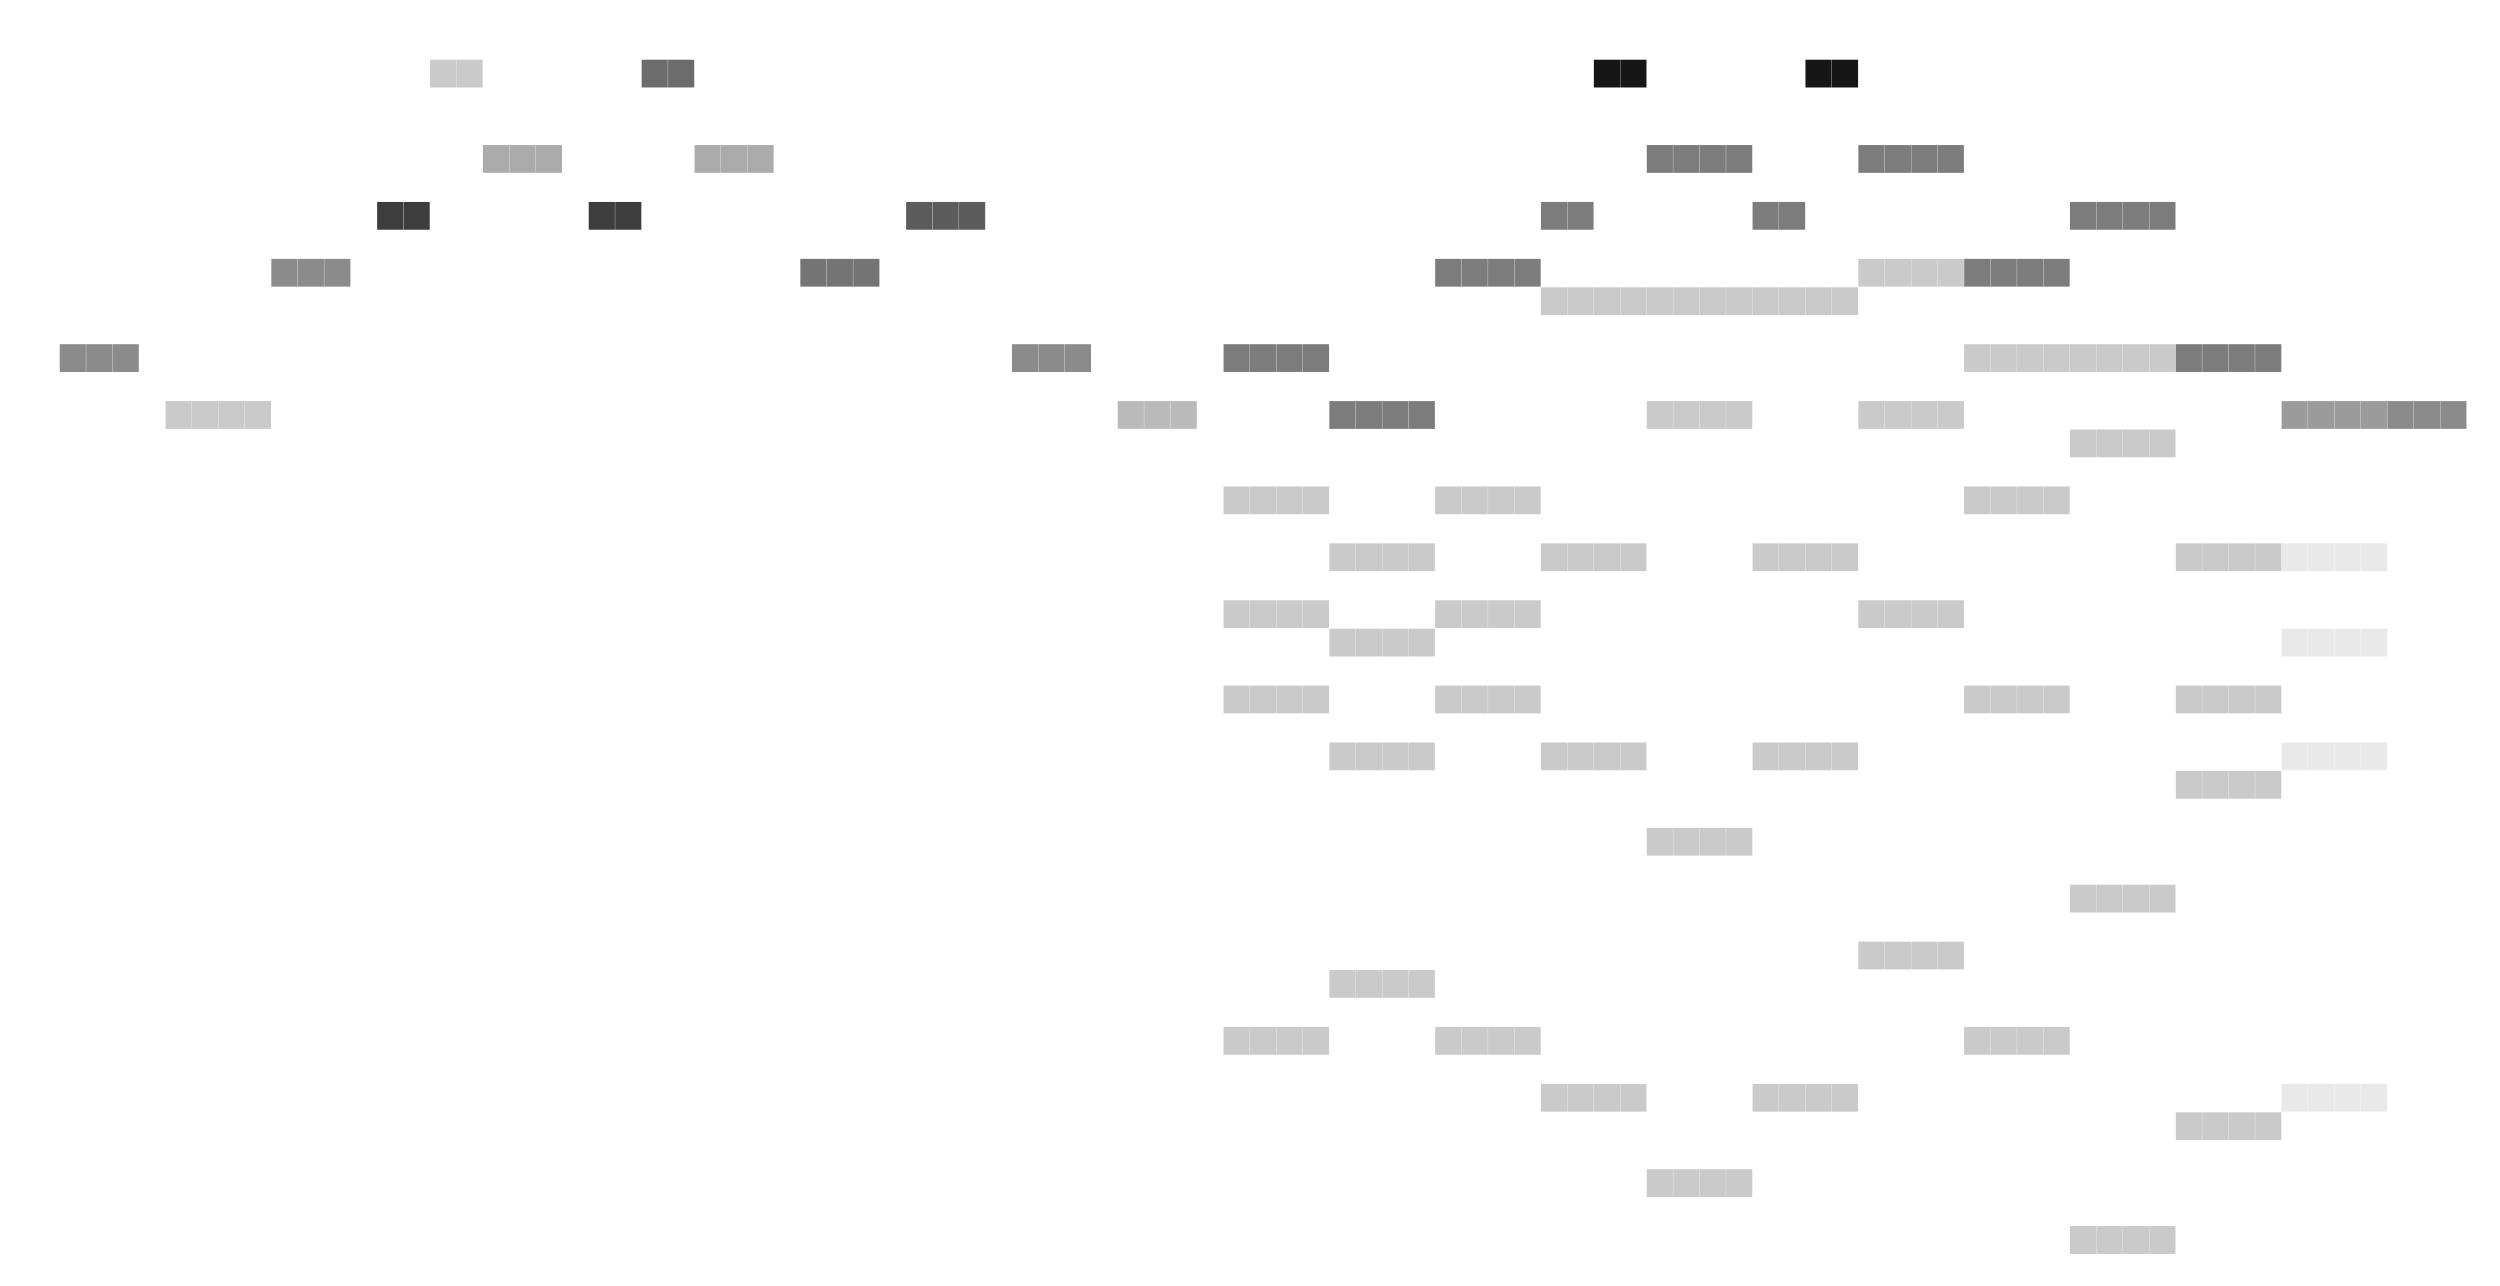 <?xml version="1.0" encoding="utf-8"?>
<!-- Generator: Adobe Illustrator 16.0.4, SVG Export Plug-In . SVG Version: 6.00 Build 0)  -->
<!DOCTYPE svg PUBLIC "-//W3C//DTD SVG 1.1//EN" "http://www.w3.org/Graphics/SVG/1.1/DTD/svg11.dtd">
<svg version="1.1" id="Layer_1" xmlns="http://www.w3.org/2000/svg" xmlns:xlink="http://www.w3.org/1999/xlink" x="0px" y="0px"
	 width="1256px" height="646px" viewBox="0 0 1256 646" enable-background="new 0 0 1256 646" xml:space="preserve">
<rect x="30" y="172.927" opacity="0.454" enable-background="new    " width="13.143" height="13.953"/>
<rect x="43.289" y="172.927" opacity="0.454" enable-background="new    " width="13.143" height="13.953"/>
<rect x="56.578" y="172.927" opacity="0.454" enable-background="new    " width="13.143" height="13.953"/>
<rect x="83.156" y="201.512" opacity="0.209" enable-background="new    " width="13.143" height="13.953"/>
<rect x="96.444" y="201.512" opacity="0.209" enable-background="new    " width="13.143" height="13.953"/>
<rect x="109.733" y="201.512" opacity="0.209" enable-background="new    " width="13.143" height="13.953"/>
<rect x="123.022" y="201.512" opacity="0.209" enable-background="new    " width="13.143" height="13.953"/>
<rect x="136.311" y="130.049" opacity="0.454" enable-background="new    " width="13.143" height="13.952"/>
<rect x="149.6" y="130.049" opacity="0.454" enable-background="new    " width="13.143" height="13.952"/>
<rect x="162.889" y="130.049" opacity="0.454" enable-background="new    " width="13.143" height="13.952"/>
<rect x="189.467" y="101.463" opacity="0.761" enable-background="new    " width="13.143" height="13.953"/>
<rect x="202.755" y="101.463" opacity="0.761" enable-background="new    " width="13.143" height="13.953"/>
<rect x="216.044" y="30" opacity="0.209" enable-background="new    " width="13.143" height="13.952"/>
<rect x="229.333" y="30" opacity="0.209" enable-background="new    " width="13.143" height="13.952"/>
<rect x="242.622" y="72.878" opacity="0.331" enable-background="new    " width="13.143" height="13.953"/>
<rect x="255.911" y="72.878" opacity="0.331" enable-background="new    " width="13.143" height="13.953"/>
<rect x="269.2" y="72.878" opacity="0.331" enable-background="new    " width="13.143" height="13.953"/>
<rect x="295.778" y="101.463" opacity="0.761" enable-background="new    " width="13.143" height="13.953"/>
<rect x="309.066" y="101.463" opacity="0.761" enable-background="new    " width="13.144" height="13.953"/>
<rect x="322.355" y="30" opacity="0.577" enable-background="new    " width="13.143" height="13.952"/>
<rect x="335.645" y="30" opacity="0.577" enable-background="new    " width="13.143" height="13.952"/>
<rect x="348.934" y="72.878" opacity="0.331" enable-background="new    " width="13.143" height="13.953"/>
<rect x="362.223" y="72.878" opacity="0.331" enable-background="new    " width="13.143" height="13.953"/>
<rect x="375.511" y="72.878" opacity="0.331" enable-background="new    " width="13.144" height="13.953"/>
<rect x="402.089" y="130.049" opacity="0.546" enable-background="new    " width="13.143" height="13.952"/>
<rect x="415.378" y="130.049" opacity="0.546" enable-background="new    " width="13.143" height="13.952"/>
<rect x="428.667" y="130.049" opacity="0.546" enable-background="new    " width="13.143" height="13.952"/>
<rect x="455.244" y="101.463" opacity="0.638" enable-background="new    " width="13.144" height="13.953"/>
<rect x="468.533" y="101.463" opacity="0.638" enable-background="new    " width="13.143" height="13.953"/>
<rect x="481.822" y="101.463" opacity="0.638" enable-background="new    " width="13.143" height="13.953"/>
<rect x="508.4" y="172.927" opacity="0.454" enable-background="new    " width="13.143" height="13.953"/>
<rect x="521.688" y="172.927" opacity="0.454" enable-background="new    " width="13.144" height="13.953"/>
<rect x="534.978" y="172.927" opacity="0.454" enable-background="new    " width="13.144" height="13.953"/>
<rect x="561.556" y="201.512" opacity="0.27" enable-background="new    " width="13.143" height="13.953"/>
<rect x="574.845" y="201.512" opacity="0.27" enable-background="new    " width="13.143" height="13.953"/>
<rect x="588.134" y="201.512" opacity="0.27" enable-background="new    " width="13.143" height="13.953"/>
<rect x="614.711" y="515.951" opacity="0.209" enable-background="new    " width="13.143" height="13.952"/>
<rect x="614.711" y="344.439" opacity="0.209" enable-background="new    " width="13.143" height="13.952"/>
<rect x="614.711" y="301.561" opacity="0.209" enable-background="new    " width="13.143" height="13.952"/>
<rect x="614.711" y="244.39" opacity="0.209" enable-background="new    " width="13.143" height="13.953"/>
<rect x="614.711" y="172.927" opacity="0.515" enable-background="new    " width="13.143" height="13.953"/>
<rect x="628" y="515.951" opacity="0.209" enable-background="new    " width="13.143" height="13.952"/>
<rect x="628" y="344.439" opacity="0.209" enable-background="new    " width="13.143" height="13.952"/>
<rect x="628" y="301.561" opacity="0.209" enable-background="new    " width="13.143" height="13.952"/>
<rect x="628" y="244.39" opacity="0.209" enable-background="new    " width="13.143" height="13.953"/>
<rect x="628" y="172.927" opacity="0.515" enable-background="new    " width="13.143" height="13.953"/>
<rect x="641.289" y="515.951" opacity="0.209" enable-background="new    " width="13.143" height="13.952"/>
<rect x="641.289" y="344.439" opacity="0.209" enable-background="new    " width="13.143" height="13.952"/>
<rect x="641.289" y="301.561" opacity="0.209" enable-background="new    " width="13.143" height="13.952"/>
<rect x="641.289" y="244.39" opacity="0.209" enable-background="new    " width="13.143" height="13.953"/>
<rect x="641.289" y="172.927" opacity="0.515" enable-background="new    " width="13.143" height="13.953"/>
<rect x="654.578" y="515.951" opacity="0.209" enable-background="new    " width="13.143" height="13.952"/>
<rect x="654.578" y="344.439" opacity="0.209" enable-background="new    " width="13.143" height="13.952"/>
<rect x="654.578" y="301.561" opacity="0.209" enable-background="new    " width="13.143" height="13.952"/>
<rect x="654.578" y="244.39" opacity="0.209" enable-background="new    " width="13.143" height="13.953"/>
<rect x="654.578" y="172.927" opacity="0.515" enable-background="new    " width="13.143" height="13.953"/>
<rect x="667.866" y="487.366" opacity="0.209" enable-background="new    " width="13.144" height="13.952"/>
<rect x="667.866" y="373.024" opacity="0.209" enable-background="new    " width="13.144" height="13.952"/>
<rect x="667.866" y="315.854" opacity="0.209" enable-background="new    " width="13.144" height="13.953"/>
<rect x="667.866" y="272.976" opacity="0.209" enable-background="new    " width="13.144" height="13.952"/>
<rect x="667.866" y="201.512" opacity="0.515" enable-background="new    " width="13.144" height="13.953"/>
<rect x="681.155" y="487.366" opacity="0.209" enable-background="new    " width="13.144" height="13.952"/>
<rect x="681.155" y="373.024" opacity="0.209" enable-background="new    " width="13.144" height="13.952"/>
<rect x="681.155" y="315.854" opacity="0.209" enable-background="new    " width="13.144" height="13.953"/>
<rect x="681.155" y="272.976" opacity="0.209" enable-background="new    " width="13.144" height="13.952"/>
<rect x="681.155" y="201.512" opacity="0.515" enable-background="new    " width="13.144" height="13.953"/>
<rect x="694.444" y="487.366" opacity="0.209" enable-background="new    " width="13.143" height="13.952"/>
<rect x="694.444" y="373.024" opacity="0.209" enable-background="new    " width="13.143" height="13.952"/>
<rect x="694.444" y="315.854" opacity="0.209" enable-background="new    " width="13.143" height="13.953"/>
<rect x="694.444" y="272.976" opacity="0.209" enable-background="new    " width="13.143" height="13.952"/>
<rect x="694.444" y="201.512" opacity="0.515" enable-background="new    " width="13.143" height="13.953"/>
<rect x="707.733" y="487.366" opacity="0.209" enable-background="new    " width="13.143" height="13.952"/>
<rect x="707.733" y="373.024" opacity="0.209" enable-background="new    " width="13.143" height="13.952"/>
<rect x="707.733" y="315.854" opacity="0.209" enable-background="new    " width="13.143" height="13.953"/>
<rect x="707.733" y="272.976" opacity="0.209" enable-background="new    " width="13.143" height="13.952"/>
<rect x="707.733" y="201.512" opacity="0.515" enable-background="new    " width="13.143" height="13.953"/>
<rect x="721.022" y="515.951" opacity="0.209" enable-background="new    " width="13.143" height="13.952"/>
<rect x="721.022" y="344.439" opacity="0.209" enable-background="new    " width="13.143" height="13.952"/>
<rect x="721.022" y="301.561" opacity="0.209" enable-background="new    " width="13.143" height="13.952"/>
<rect x="721.022" y="244.39" opacity="0.209" enable-background="new    " width="13.143" height="13.953"/>
<rect x="721.022" y="130.049" opacity="0.515" enable-background="new    " width="13.143" height="13.952"/>
<rect x="734.312" y="515.951" opacity="0.209" enable-background="new    " width="13.143" height="13.952"/>
<rect x="734.312" y="344.439" opacity="0.209" enable-background="new    " width="13.143" height="13.952"/>
<rect x="734.312" y="301.561" opacity="0.209" enable-background="new    " width="13.143" height="13.952"/>
<rect x="734.312" y="244.39" opacity="0.209" enable-background="new    " width="13.143" height="13.953"/>
<rect x="734.312" y="130.049" opacity="0.515" enable-background="new    " width="13.143" height="13.952"/>
<rect x="747.6" y="515.951" opacity="0.209" enable-background="new    " width="13.144" height="13.952"/>
<rect x="747.6" y="344.439" opacity="0.209" enable-background="new    " width="13.144" height="13.952"/>
<rect x="747.6" y="301.561" opacity="0.209" enable-background="new    " width="13.144" height="13.952"/>
<rect x="747.6" y="244.39" opacity="0.209" enable-background="new    " width="13.144" height="13.953"/>
<rect x="747.6" y="130.049" opacity="0.515" enable-background="new    " width="13.144" height="13.952"/>
<rect x="760.889" y="515.951" opacity="0.209" enable-background="new    " width="13.144" height="13.952"/>
<rect x="760.889" y="344.439" opacity="0.209" enable-background="new    " width="13.144" height="13.952"/>
<rect x="760.889" y="301.561" opacity="0.209" enable-background="new    " width="13.144" height="13.952"/>
<rect x="760.889" y="244.39" opacity="0.209" enable-background="new    " width="13.144" height="13.953"/>
<rect x="760.889" y="130.049" opacity="0.515" enable-background="new    " width="13.144" height="13.952"/>
<rect x="774.178" y="544.536" opacity="0.209" enable-background="new    " width="13.143" height="13.953"/>
<rect x="774.178" y="373.024" opacity="0.209" enable-background="new    " width="13.143" height="13.952"/>
<rect x="774.178" y="272.976" opacity="0.209" enable-background="new    " width="13.143" height="13.952"/>
<rect x="774.178" y="144.341" opacity="0.209" enable-background="new    " width="13.143" height="13.953"/>
<rect x="774.178" y="101.463" opacity="0.515" enable-background="new    " width="13.143" height="13.953"/>
<rect x="787.467" y="544.536" opacity="0.209" enable-background="new    " width="13.143" height="13.953"/>
<rect x="787.467" y="373.024" opacity="0.209" enable-background="new    " width="13.143" height="13.952"/>
<rect x="787.467" y="272.976" opacity="0.209" enable-background="new    " width="13.143" height="13.952"/>
<rect x="787.467" y="144.341" opacity="0.209" enable-background="new    " width="13.143" height="13.953"/>
<rect x="787.467" y="101.463" opacity="0.515" enable-background="new    " width="13.143" height="13.953"/>
<rect x="800.756" y="544.536" opacity="0.209" enable-background="new    " width="13.143" height="13.953"/>
<rect x="800.756" y="373.024" opacity="0.209" enable-background="new    " width="13.143" height="13.952"/>
<rect x="800.756" y="272.976" opacity="0.209" enable-background="new    " width="13.143" height="13.952"/>
<rect x="800.756" y="144.341" opacity="0.209" enable-background="new    " width="13.143" height="13.953"/>
<rect x="800.756" y="30" opacity="0.914" enable-background="new    " width="13.143" height="13.952"/>
<rect x="814.045" y="544.536" opacity="0.209" enable-background="new    " width="13.143" height="13.953"/>
<rect x="814.045" y="373.024" opacity="0.209" enable-background="new    " width="13.143" height="13.952"/>
<rect x="814.045" y="272.976" opacity="0.209" enable-background="new    " width="13.143" height="13.952"/>
<rect x="814.045" y="144.341" opacity="0.209" enable-background="new    " width="13.143" height="13.953"/>
<rect x="814.045" y="30" opacity="0.914" enable-background="new    " width="13.143" height="13.952"/>
<rect x="827.333" y="587.415" opacity="0.209" enable-background="new    " width="13.144" height="13.952"/>
<rect x="827.333" y="415.902" opacity="0.209" enable-background="new    " width="13.144" height="13.952"/>
<rect x="827.333" y="201.512" opacity="0.209" enable-background="new    " width="13.144" height="13.953"/>
<rect x="827.333" y="144.341" opacity="0.209" enable-background="new    " width="13.144" height="13.953"/>
<rect x="827.333" y="72.878" opacity="0.515" enable-background="new    " width="13.144" height="13.953"/>
<rect x="840.622" y="587.415" opacity="0.209" enable-background="new    " width="13.143" height="13.952"/>
<rect x="840.622" y="415.902" opacity="0.209" enable-background="new    " width="13.143" height="13.952"/>
<rect x="840.622" y="201.512" opacity="0.209" enable-background="new    " width="13.143" height="13.953"/>
<rect x="840.622" y="144.341" opacity="0.209" enable-background="new    " width="13.143" height="13.953"/>
<rect x="840.622" y="72.878" opacity="0.515" enable-background="new    " width="13.143" height="13.953"/>
<rect x="853.911" y="587.415" opacity="0.209" enable-background="new    " width="13.143" height="13.952"/>
<rect x="853.911" y="415.902" opacity="0.209" enable-background="new    " width="13.143" height="13.952"/>
<rect x="853.911" y="201.512" opacity="0.209" enable-background="new    " width="13.143" height="13.953"/>
<rect x="853.911" y="144.341" opacity="0.209" enable-background="new    " width="13.143" height="13.953"/>
<rect x="853.911" y="72.878" opacity="0.515" enable-background="new    " width="13.143" height="13.953"/>
<rect x="867.2" y="587.415" opacity="0.209" enable-background="new    " width="13.143" height="13.952"/>
<rect x="867.2" y="415.902" opacity="0.209" enable-background="new    " width="13.143" height="13.952"/>
<rect x="867.2" y="201.512" opacity="0.209" enable-background="new    " width="13.143" height="13.953"/>
<rect x="867.2" y="144.341" opacity="0.209" enable-background="new    " width="13.143" height="13.953"/>
<rect x="867.2" y="72.878" opacity="0.515" enable-background="new    " width="13.143" height="13.953"/>
<rect x="880.489" y="544.536" opacity="0.209" enable-background="new    " width="13.143" height="13.953"/>
<rect x="880.489" y="373.024" opacity="0.209" enable-background="new    " width="13.143" height="13.952"/>
<rect x="880.489" y="272.976" opacity="0.209" enable-background="new    " width="13.143" height="13.952"/>
<rect x="880.489" y="144.341" opacity="0.209" enable-background="new    " width="13.143" height="13.953"/>
<rect x="880.489" y="101.463" opacity="0.515" enable-background="new    " width="13.143" height="13.953"/>
<rect x="893.777" y="544.536" opacity="0.209" enable-background="new    " width="13.144" height="13.953"/>
<rect x="893.777" y="373.024" opacity="0.209" enable-background="new    " width="13.144" height="13.952"/>
<rect x="893.777" y="272.976" opacity="0.209" enable-background="new    " width="13.144" height="13.952"/>
<rect x="893.777" y="144.341" opacity="0.209" enable-background="new    " width="13.144" height="13.953"/>
<rect x="893.777" y="101.463" opacity="0.515" enable-background="new    " width="13.144" height="13.953"/>
<rect x="907.066" y="544.536" opacity="0.209" enable-background="new    " width="13.144" height="13.953"/>
<rect x="907.066" y="373.024" opacity="0.209" enable-background="new    " width="13.144" height="13.952"/>
<rect x="907.066" y="272.976" opacity="0.209" enable-background="new    " width="13.144" height="13.952"/>
<rect x="907.066" y="144.341" opacity="0.209" enable-background="new    " width="13.144" height="13.953"/>
<rect x="907.066" y="30" opacity="0.914" enable-background="new    " width="13.144" height="13.952"/>
<rect x="920.355" y="544.536" opacity="0.209" enable-background="new    " width="13.143" height="13.953"/>
<rect x="920.355" y="373.024" opacity="0.209" enable-background="new    " width="13.143" height="13.952"/>
<rect x="920.355" y="272.976" opacity="0.209" enable-background="new    " width="13.143" height="13.952"/>
<rect x="920.355" y="144.341" opacity="0.209" enable-background="new    " width="13.143" height="13.953"/>
<rect x="920.355" y="30" opacity="0.914" enable-background="new    " width="13.143" height="13.952"/>
<rect x="933.645" y="473.073" opacity="0.209" enable-background="new    " width="13.143" height="13.952"/>
<rect x="933.645" y="301.561" opacity="0.209" enable-background="new    " width="13.143" height="13.952"/>
<rect x="933.645" y="201.512" opacity="0.209" enable-background="new    " width="13.143" height="13.953"/>
<rect x="933.645" y="130.049" opacity="0.209" enable-background="new    " width="13.143" height="13.952"/>
<rect x="933.645" y="72.878" opacity="0.515" enable-background="new    " width="13.143" height="13.953"/>
<rect x="946.934" y="473.073" opacity="0.209" enable-background="new    " width="13.143" height="13.952"/>
<rect x="946.934" y="301.561" opacity="0.209" enable-background="new    " width="13.143" height="13.952"/>
<rect x="946.934" y="201.512" opacity="0.209" enable-background="new    " width="13.143" height="13.953"/>
<rect x="946.934" y="130.049" opacity="0.209" enable-background="new    " width="13.143" height="13.952"/>
<rect x="946.934" y="72.878" opacity="0.515" enable-background="new    " width="13.143" height="13.953"/>
<rect x="960.223" y="473.073" opacity="0.209" enable-background="new    " width="13.143" height="13.952"/>
<rect x="960.223" y="301.561" opacity="0.209" enable-background="new    " width="13.143" height="13.952"/>
<rect x="960.223" y="201.512" opacity="0.209" enable-background="new    " width="13.143" height="13.953"/>
<rect x="960.223" y="130.049" opacity="0.209" enable-background="new    " width="13.143" height="13.952"/>
<rect x="960.223" y="72.878" opacity="0.515" enable-background="new    " width="13.143" height="13.953"/>
<rect x="973.511" y="473.073" opacity="0.209" enable-background="new    " width="13.144" height="13.952"/>
<rect x="973.511" y="301.561" opacity="0.209" enable-background="new    " width="13.144" height="13.952"/>
<rect x="973.511" y="201.512" opacity="0.209" enable-background="new    " width="13.144" height="13.953"/>
<rect x="973.511" y="130.049" opacity="0.209" enable-background="new    " width="13.144" height="13.952"/>
<rect x="973.511" y="72.878" opacity="0.515" enable-background="new    " width="13.144" height="13.953"/>
<rect x="986.8" y="515.951" opacity="0.209" enable-background="new    " width="13.144" height="13.952"/>
<rect x="986.8" y="344.439" opacity="0.209" enable-background="new    " width="13.144" height="13.952"/>
<rect x="986.8" y="244.39" opacity="0.209" enable-background="new    " width="13.144" height="13.953"/>
<rect x="986.8" y="172.927" opacity="0.209" enable-background="new    " width="13.144" height="13.953"/>
<rect x="986.8" y="130.049" opacity="0.515" enable-background="new    " width="13.144" height="13.952"/>
<rect x="1000.089" y="515.951" opacity="0.209" enable-background="new    " width="13.143" height="13.952"/>
<rect x="1000.089" y="344.439" opacity="0.209" enable-background="new    " width="13.143" height="13.952"/>
<rect x="1000.089" y="244.39" opacity="0.209" enable-background="new    " width="13.143" height="13.953"/>
<rect x="1000.089" y="172.927" opacity="0.209" enable-background="new    " width="13.143" height="13.953"/>
<rect x="1000.089" y="130.049" opacity="0.515" enable-background="new    " width="13.143" height="13.952"/>
<rect x="1013.378" y="515.951" opacity="0.209" enable-background="new    " width="13.143" height="13.952"/>
<rect x="1013.378" y="344.439" opacity="0.209" enable-background="new    " width="13.143" height="13.952"/>
<rect x="1013.378" y="244.39" opacity="0.209" enable-background="new    " width="13.143" height="13.953"/>
<rect x="1013.378" y="172.927" opacity="0.209" enable-background="new    " width="13.143" height="13.953"/>
<rect x="1013.378" y="130.049" opacity="0.515" enable-background="new    " width="13.143" height="13.952"/>
<rect x="1026.667" y="515.951" opacity="0.209" enable-background="new    " width="13.143" height="13.952"/>
<rect x="1026.667" y="344.439" opacity="0.209" enable-background="new    " width="13.143" height="13.952"/>
<rect x="1026.667" y="244.39" opacity="0.209" enable-background="new    " width="13.143" height="13.953"/>
<rect x="1026.667" y="172.927" opacity="0.209" enable-background="new    " width="13.143" height="13.953"/>
<rect x="1026.667" y="130.049" opacity="0.515" enable-background="new    " width="13.143" height="13.952"/>
<rect x="1039.955" y="616" opacity="0.209" enable-background="new    " width="13.144" height="13.952"/>
<rect x="1039.955" y="444.488" opacity="0.209" enable-background="new    " width="13.144" height="13.952"/>
<rect x="1039.955" y="215.805" opacity="0.209" enable-background="new    " width="13.144" height="13.953"/>
<rect x="1039.955" y="172.927" opacity="0.209" enable-background="new    " width="13.144" height="13.953"/>
<rect x="1039.955" y="101.463" opacity="0.515" enable-background="new    " width="13.144" height="13.953"/>
<rect x="1053.244" y="616" opacity="0.209" enable-background="new    " width="13.143" height="13.952"/>
<rect x="1053.244" y="444.488" opacity="0.209" enable-background="new    " width="13.143" height="13.952"/>
<rect x="1053.244" y="215.805" opacity="0.209" enable-background="new    " width="13.143" height="13.953"/>
<rect x="1053.244" y="172.927" opacity="0.209" enable-background="new    " width="13.143" height="13.953"/>
<rect x="1053.244" y="101.463" opacity="0.515" enable-background="new    " width="13.143" height="13.953"/>
<rect x="1066.533" y="616" opacity="0.209" enable-background="new    " width="13.143" height="13.952"/>
<rect x="1066.533" y="444.488" opacity="0.209" enable-background="new    " width="13.143" height="13.952"/>
<rect x="1066.533" y="215.805" opacity="0.209" enable-background="new    " width="13.143" height="13.953"/>
<rect x="1066.533" y="172.927" opacity="0.209" enable-background="new    " width="13.143" height="13.953"/>
<rect x="1066.533" y="101.463" opacity="0.515" enable-background="new    " width="13.143" height="13.953"/>
<rect x="1079.822" y="616" opacity="0.209" enable-background="new    " width="13.143" height="13.952"/>
<rect x="1079.822" y="444.488" opacity="0.209" enable-background="new    " width="13.143" height="13.952"/>
<rect x="1079.822" y="215.805" opacity="0.209" enable-background="new    " width="13.143" height="13.953"/>
<rect x="1079.822" y="172.927" opacity="0.209" enable-background="new    " width="13.143" height="13.953"/>
<rect x="1079.822" y="101.463" opacity="0.515" enable-background="new    " width="13.143" height="13.953"/>
<rect x="1093.111" y="558.829" opacity="0.209" enable-background="new    " width="13.143" height="13.952"/>
<rect x="1093.111" y="387.316" opacity="0.209" enable-background="new    " width="13.143" height="13.953"/>
<rect x="1093.111" y="344.439" opacity="0.209" enable-background="new    " width="13.143" height="13.952"/>
<rect x="1093.111" y="272.976" opacity="0.209" enable-background="new    " width="13.143" height="13.952"/>
<rect x="1093.111" y="172.927" opacity="0.515" enable-background="new    " width="13.143" height="13.953"/>
<rect x="1106.4" y="558.829" opacity="0.209" enable-background="new    " width="13.143" height="13.952"/>
<rect x="1106.4" y="387.316" opacity="0.209" enable-background="new    " width="13.143" height="13.953"/>
<rect x="1106.4" y="344.439" opacity="0.209" enable-background="new    " width="13.143" height="13.952"/>
<rect x="1106.4" y="272.976" opacity="0.209" enable-background="new    " width="13.143" height="13.952"/>
<rect x="1106.4" y="172.927" opacity="0.515" enable-background="new    " width="13.143" height="13.953"/>
<rect x="1119.688" y="558.829" opacity="0.209" enable-background="new    " width="13.144" height="13.952"/>
<rect x="1119.688" y="387.316" opacity="0.209" enable-background="new    " width="13.144" height="13.953"/>
<rect x="1119.688" y="344.439" opacity="0.209" enable-background="new    " width="13.144" height="13.952"/>
<rect x="1119.688" y="272.976" opacity="0.209" enable-background="new    " width="13.144" height="13.952"/>
<rect x="1119.688" y="172.927" opacity="0.515" enable-background="new    " width="13.144" height="13.953"/>
<rect x="1132.978" y="558.829" opacity="0.209" enable-background="new    " width="13.144" height="13.952"/>
<rect x="1132.978" y="387.316" opacity="0.209" enable-background="new    " width="13.144" height="13.953"/>
<rect x="1132.978" y="344.439" opacity="0.209" enable-background="new    " width="13.144" height="13.952"/>
<rect x="1132.978" y="272.976" opacity="0.209" enable-background="new    " width="13.144" height="13.952"/>
<rect x="1132.978" y="172.927" opacity="0.515" enable-background="new    " width="13.144" height="13.953"/>
<rect x="1146.267" y="544.536" opacity="0.086" enable-background="new    " width="13.143" height="13.953"/>
<rect x="1146.267" y="373.024" opacity="0.086" enable-background="new    " width="13.143" height="13.952"/>
<rect x="1146.267" y="315.854" opacity="0.086" enable-background="new    " width="13.143" height="13.953"/>
<rect x="1146.267" y="272.976" opacity="0.086" enable-background="new    " width="13.143" height="13.952"/>
<rect x="1146.267" y="201.512" opacity="0.393" enable-background="new    " width="13.143" height="13.953"/>
<rect x="1159.556" y="544.536" opacity="0.086" enable-background="new    " width="13.143" height="13.953"/>
<rect x="1159.556" y="373.024" opacity="0.086" enable-background="new    " width="13.143" height="13.952"/>
<rect x="1159.556" y="315.854" opacity="0.086" enable-background="new    " width="13.143" height="13.953"/>
<rect x="1159.556" y="272.976" opacity="0.086" enable-background="new    " width="13.143" height="13.952"/>
<rect x="1159.556" y="201.512" opacity="0.393" enable-background="new    " width="13.143" height="13.953"/>
<rect x="1172.845" y="544.536" opacity="0.086" enable-background="new    " width="13.143" height="13.953"/>
<rect x="1172.845" y="373.024" opacity="0.086" enable-background="new    " width="13.143" height="13.952"/>
<rect x="1172.845" y="315.854" opacity="0.086" enable-background="new    " width="13.143" height="13.953"/>
<rect x="1172.845" y="272.976" opacity="0.086" enable-background="new    " width="13.143" height="13.952"/>
<rect x="1172.845" y="201.512" opacity="0.393" enable-background="new    " width="13.143" height="13.953"/>
<rect x="1186.133" y="544.536" opacity="0.086" enable-background="new    " width="13.144" height="13.953"/>
<rect x="1186.133" y="373.024" opacity="0.086" enable-background="new    " width="13.144" height="13.952"/>
<rect x="1186.133" y="315.854" opacity="0.086" enable-background="new    " width="13.144" height="13.953"/>
<rect x="1186.133" y="272.976" opacity="0.086" enable-background="new    " width="13.144" height="13.952"/>
<rect x="1186.133" y="201.512" opacity="0.393" enable-background="new    " width="13.144" height="13.953"/>
<rect x="1199.422" y="201.512" opacity="0.454" enable-background="new    " width="13.144" height="13.953"/>
<rect x="1212.711" y="201.512" opacity="0.454" enable-background="new    " width="13.143" height="13.953"/>
<rect x="1226" y="201.512" opacity="0.454" enable-background="new    " width="13.143" height="13.953"/>
</svg>

